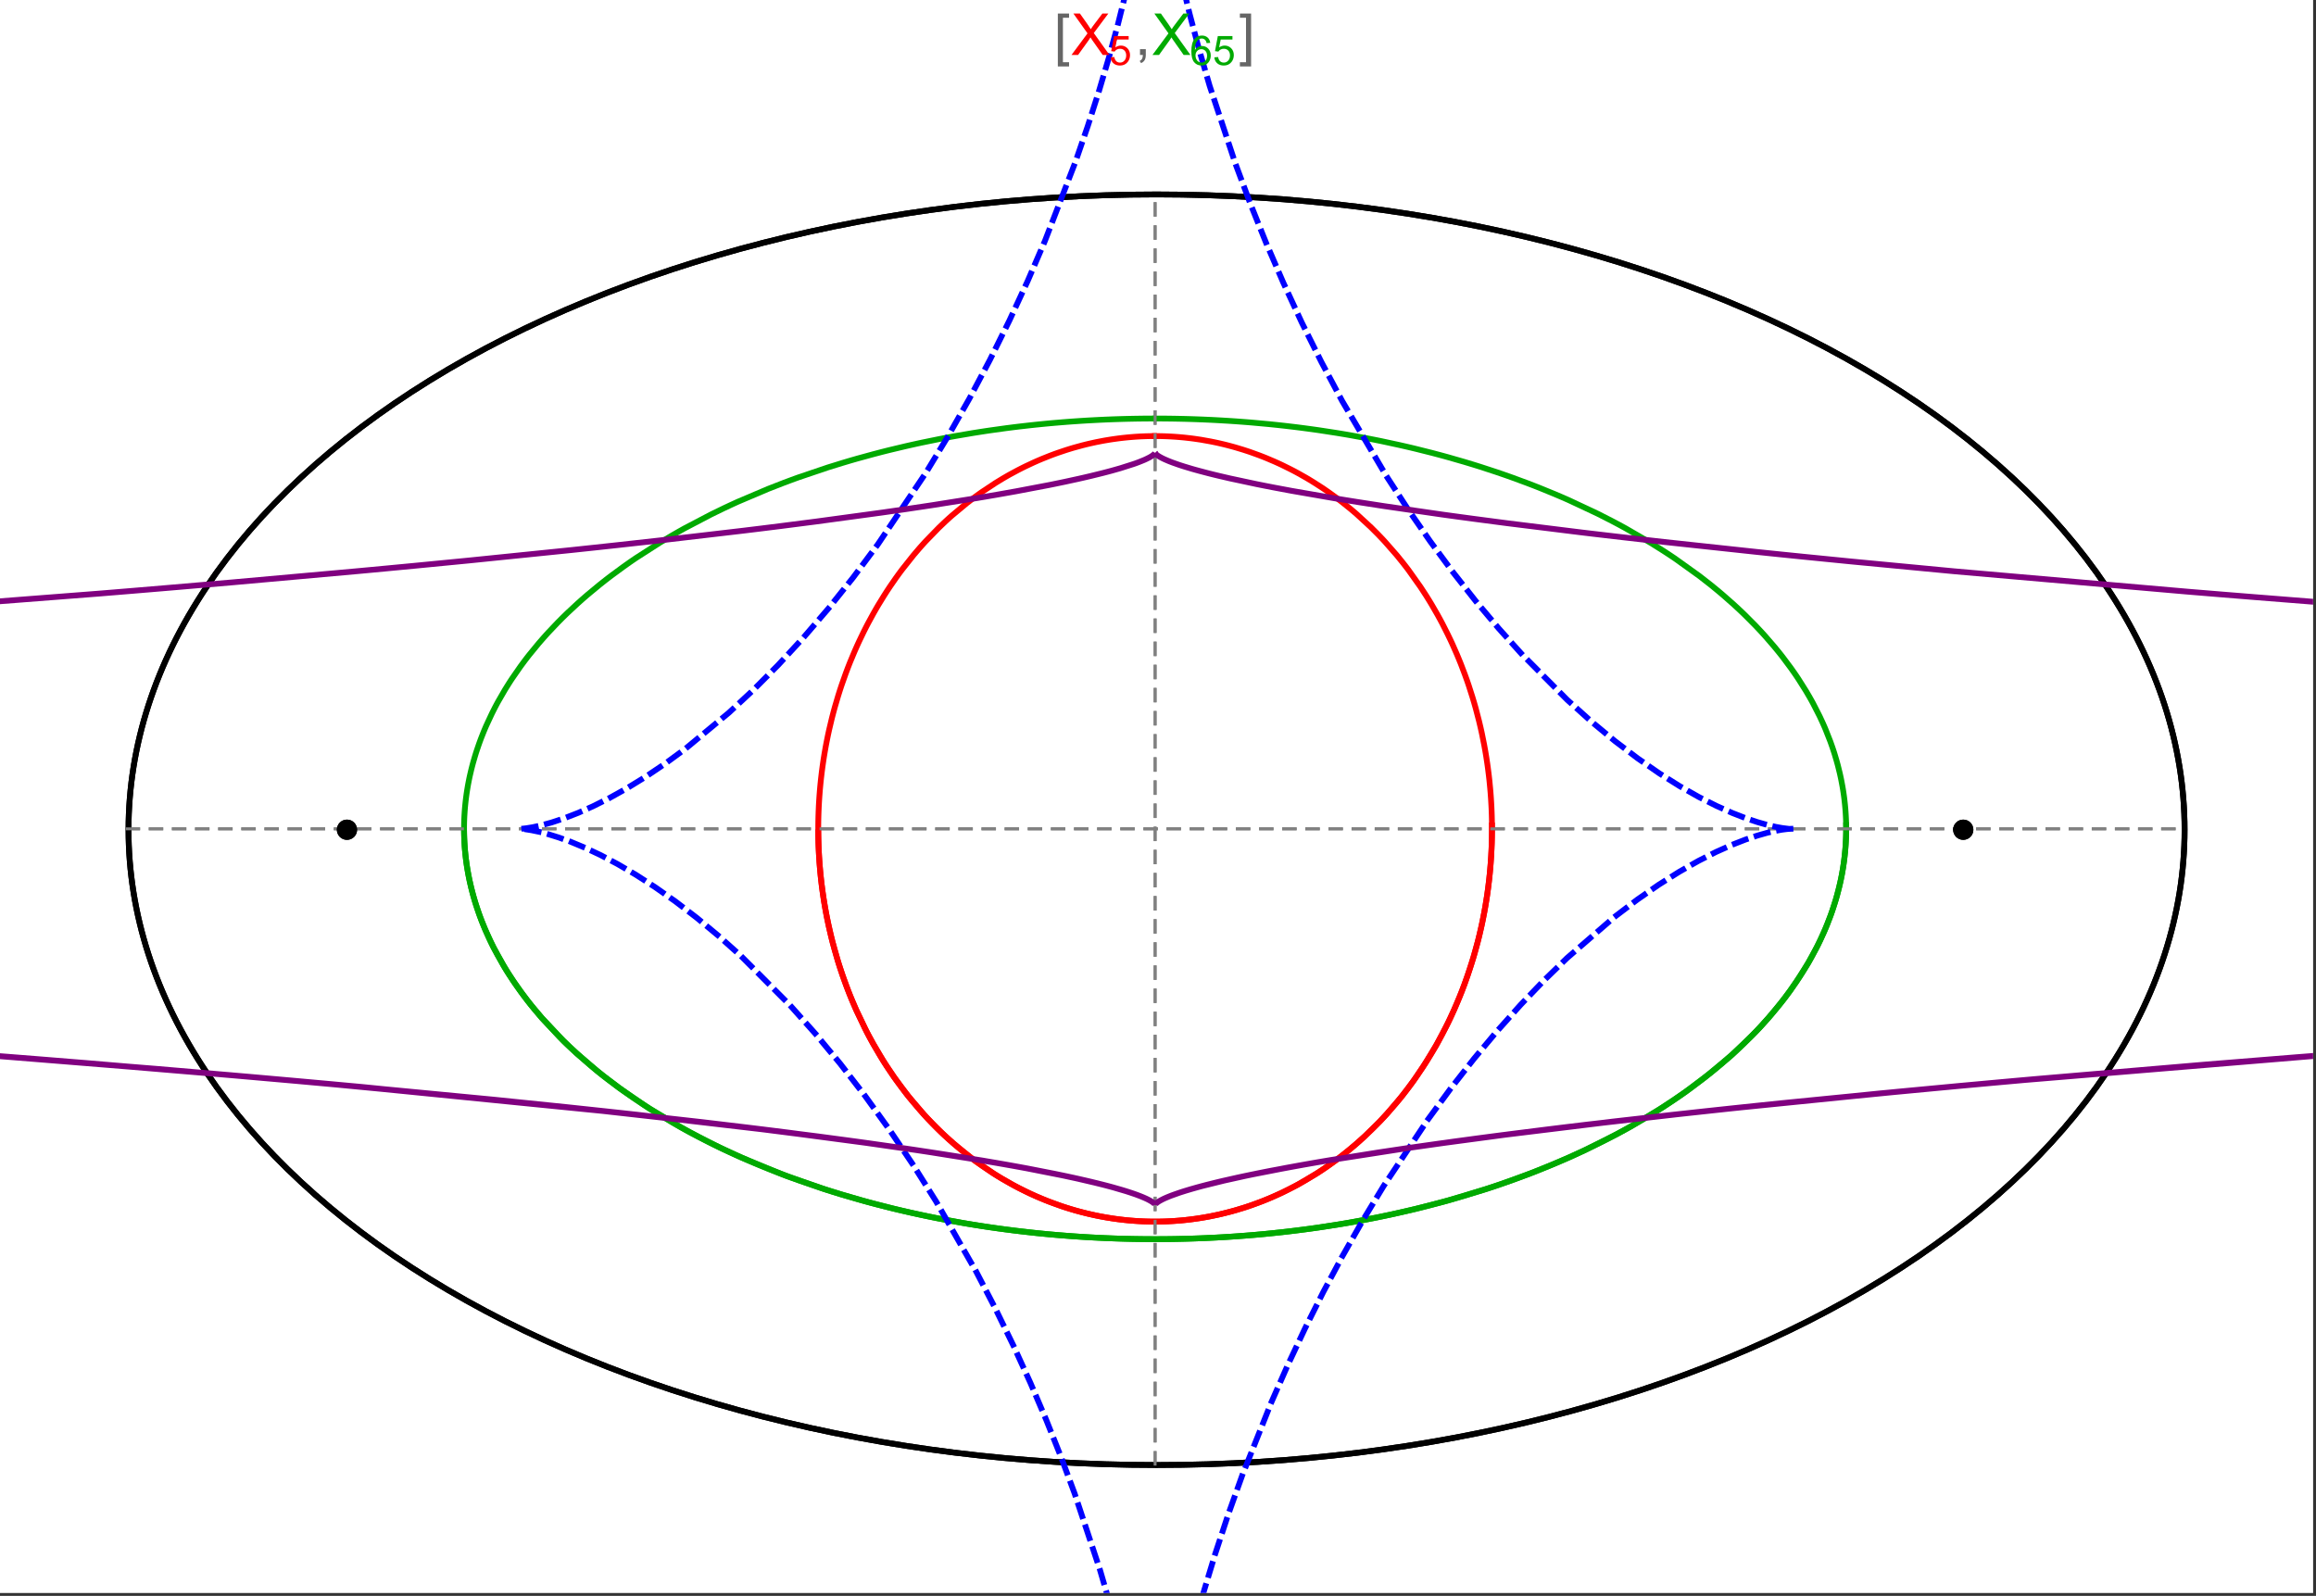<?xml version="1.0" encoding="UTF-8"?>
<svg xmlns="http://www.w3.org/2000/svg" xmlns:xlink="http://www.w3.org/1999/xlink" width="801pt" height="552pt" viewBox="0 0 801 552" version="1.1">
<rect x="0" y="0" width="801" height="552" fill="#333333" stroke="none"/>
<defs>
<g>
<symbol overflow="visible" id="glyph0-0">
<path style="stroke:none;" d="M 1.25 0 L 1.25 -15.996 L 8.75 -15.996 L 8.75 0 Z M 2.5 -1.25 L 7.5 -1.25 L 7.5 -14.746 L 2.5 -14.746 Z "/>
</symbol>
<symbol overflow="visible" id="glyph0-1">
<path style="stroke:none;" d="M 5.242 3.984 L 1.359 3.984 L 1.359 -14.316 L 5.242 -14.316 L 5.242 -12.859 L 3.117 -12.859 L 3.117 2.52 L 5.242 2.52 Z "/>
</symbol>
<symbol overflow="visible" id="glyph0-2">
<path style="stroke:none;" d="M 4.199 3.984 L 0.32 3.984 L 0.32 2.52 L 2.441 2.52 L 2.441 -12.859 L 0.32 -12.859 L 0.32 -14.316 L 4.199 -14.316 Z "/>
</symbol>
<symbol overflow="visible" id="glyph1-0">
<path style="stroke:none;" d="M 2.5 0 L 2.5 -12.5 L 12.5 -12.5 L 12.5 0 Z M 2.812 -0.312 L 12.188 -0.312 L 12.188 -12.188 L 2.812 -12.188 Z "/>
</symbol>
<symbol overflow="visible" id="glyph1-1">
<path style="stroke:none;" d="M 0.086 0 L 5.625 -7.461 L 0.742 -14.316 L 3 -14.316 L 5.594 -10.645 C 6.133 -9.879 6.52 -9.293 6.75 -8.887 C 7.066 -9.406 7.441 -9.949 7.883 -10.516 L 10.762 -14.316 L 12.82 -14.316 L 7.793 -7.57 L 13.211 0 L 10.867 0 L 7.266 -5.109 C 7.062 -5.398 6.852 -5.715 6.641 -6.062 C 6.32 -5.539 6.094 -5.184 5.957 -4.992 L 2.363 0 Z "/>
</symbol>
<symbol overflow="visible" id="glyph1-2">
<path style="stroke:none;" d="M 1.777 0 L 1.777 -2 L 3.781 -2 L 3.781 0 C 3.777 0.734 3.648 1.328 3.391 1.781 C 3.129 2.234 2.715 2.582 2.148 2.832 L 1.66 2.078 C 2.027 1.914 2.301 1.676 2.48 1.363 C 2.652 1.047 2.75 0.594 2.773 0 Z "/>
</symbol>
<symbol overflow="visible" id="glyph2-0">
<path style="stroke:none;" d="M 1.773 0 L 1.773 -8.875 L 8.875 -8.875 L 8.875 0 Z M 1.996 -0.223 L 8.652 -0.223 L 8.652 -8.652 L 1.996 -8.652 Z "/>
</symbol>
<symbol overflow="visible" id="glyph2-1">
<path style="stroke:none;" d="M 0.59 -2.664 L 1.898 -2.773 C 1.996 -2.133 2.219 -1.652 2.574 -1.332 C 2.926 -1.008 3.355 -0.848 3.855 -0.852 C 4.457 -0.848 4.965 -1.074 5.379 -1.531 C 5.793 -1.98 6 -2.582 6.004 -3.336 C 6 -4.043 5.801 -4.605 5.402 -5.02 C 5.004 -5.43 4.48 -5.637 3.836 -5.637 C 3.43 -5.637 3.066 -5.543 2.746 -5.363 C 2.422 -5.176 2.168 -4.941 1.984 -4.652 L 0.812 -4.805 L 1.797 -10.027 L 6.852 -10.027 L 6.852 -8.832 L 2.793 -8.832 L 2.246 -6.102 C 2.852 -6.523 3.492 -6.738 4.168 -6.738 C 5.051 -6.738 5.801 -6.43 6.41 -5.816 C 7.02 -5.199 7.324 -4.41 7.328 -3.445 C 7.324 -2.523 7.055 -1.727 6.523 -1.062 C 5.867 -0.238 4.98 0.168 3.855 0.172 C 2.93 0.168 2.172 -0.086 1.59 -0.602 C 1.004 -1.117 0.672 -1.805 0.59 -2.664 Z "/>
</symbol>
<symbol overflow="visible" id="glyph2-2">
<path style="stroke:none;" d="M 7.066 -7.676 L 5.824 -7.578 C 5.711 -8.062 5.551 -8.418 5.352 -8.645 C 5.012 -8.996 4.598 -9.176 4.105 -9.18 C 3.703 -9.176 3.355 -9.066 3.059 -8.848 C 2.664 -8.559 2.352 -8.137 2.129 -7.59 C 1.898 -7.035 1.781 -6.254 1.773 -5.242 C 2.074 -5.699 2.441 -6.039 2.875 -6.262 C 3.309 -6.48 3.766 -6.59 4.242 -6.594 C 5.074 -6.59 5.781 -6.285 6.367 -5.676 C 6.949 -5.062 7.242 -4.27 7.246 -3.301 C 7.242 -2.66 7.105 -2.066 6.832 -1.52 C 6.559 -0.969 6.18 -0.551 5.699 -0.262 C 5.215 0.027 4.668 0.168 4.062 0.172 C 3.02 0.168 2.172 -0.211 1.52 -0.973 C 0.859 -1.738 0.531 -3 0.535 -4.758 C 0.531 -6.719 0.895 -8.145 1.621 -9.039 C 2.25 -9.816 3.102 -10.207 4.18 -10.207 C 4.977 -10.207 5.633 -9.98 6.145 -9.531 C 6.656 -9.082 6.965 -8.465 7.066 -7.676 Z M 1.969 -3.293 C 1.969 -2.863 2.059 -2.449 2.242 -2.059 C 2.422 -1.66 2.676 -1.363 3.008 -1.16 C 3.332 -0.953 3.68 -0.848 4.043 -0.852 C 4.566 -0.848 5.016 -1.062 5.398 -1.488 C 5.773 -1.914 5.965 -2.492 5.969 -3.223 C 5.965 -3.926 5.777 -4.477 5.406 -4.883 C 5.031 -5.285 4.559 -5.488 3.992 -5.492 C 3.426 -5.488 2.949 -5.285 2.559 -4.883 C 2.164 -4.477 1.969 -3.949 1.969 -3.293 Z "/>
</symbol>
</g>
<clipPath id="clip1">
  <path d="M 170 0 L 629 0 L 629 551 L 170 551 Z "/>
</clipPath>
<clipPath id="clip2">
  <path d="M 0 147 L 800 147 L 800 426 L 0 426 Z "/>
</clipPath>
</defs>
<g id="surface3099">
<path style="fill-rule:nonzero;fill:rgb(99.998%,99.998%,99.998%);fill-opacity:1;stroke-width:0.03;stroke-linecap:butt;stroke-linejoin:miter;stroke:rgb(99.998%,99.998%,99.998%);stroke-opacity:1;stroke-miterlimit:10;" d="M 74 564 L 874 564 L 874 13 L 74 13 Z " transform="matrix(1,0,0,1,-74,-13)"/>
<path style="fill:none;stroke-width:2;stroke-linecap:square;stroke-linejoin:miter;stroke:rgb(0%,0%,0%);stroke-opacity:1;stroke-miterlimit:3.25;" d="M 829.551 300 C 829.551 241.719 792.09 185.828 725.414 144.617 C 658.734 103.41 568.297 80.258 474 80.258 C 379.703 80.258 289.266 103.41 222.586 144.617 C 155.91 185.828 118.449 241.719 118.449 300 C 118.449 358.281 155.91 414.172 222.586 455.383 C 289.266 496.59 379.703 519.742 474 519.742 C 568.297 519.742 658.734 496.59 725.414 455.383 C 792.09 414.172 829.551 358.281 829.551 300 Z " transform="matrix(1,0,0,1,-74,-13)"/>
<path style="fill:none;stroke-width:1;stroke-linecap:square;stroke-linejoin:miter;stroke:rgb(50%,50%,50%);stroke-opacity:1;stroke-dasharray:4,4;stroke-miterlimit:3.25;" d="M 117.949 299.691 L 829.051 299.691 " transform="matrix(1,0,0,1,-74,-13)"/>
<path style="fill:none;stroke-width:1;stroke-linecap:square;stroke-linejoin:miter;stroke:rgb(50%,50%,50%);stroke-opacity:1;stroke-dasharray:4,4;stroke-miterlimit:3.25;" d="M 473.5 519.434 L 473.5 79.949 " transform="matrix(1,0,0,1,-74,-13)"/>
<path style="fill:none;stroke-width:2;stroke-linecap:square;stroke-linejoin:miter;stroke:rgb(99.998%,0%,0%);stroke-opacity:1;stroke-miterlimit:3.25;" d="M 357 300.887 L 357.012 302.043 L 357.035 303.195 L 357.062 304.348 L 357.102 305.5 L 357.148 306.652 L 357.203 307.805 L 357.266 308.953 L 357.34 310.102 L 357.418 311.254 L 357.508 312.398 L 357.602 313.547 L 357.707 314.691 L 357.82 315.836 L 357.941 316.977 L 358.211 319.254 L 358.355 320.391 L 358.512 321.527 L 358.844 323.789 L 359.023 324.918 L 359.207 326.043 L 359.605 328.289 L 359.816 329.406 L 360.035 330.52 L 360.496 332.742 L 361.512 337.148 L 361.785 338.242 L 362.066 339.332 L 362.648 341.5 L 363.906 345.789 L 364.242 346.852 L 364.582 347.91 L 365.281 350.012 L 366.77 354.16 L 367.16 355.188 L 367.555 356.207 L 368.367 358.234 L 370.07 362.223 L 373.777 369.934 L 374.309 370.953 L 374.848 371.961 L 375.945 373.961 L 378.219 377.867 L 378.801 378.824 L 379.391 379.777 L 380.586 381.652 L 383.051 385.316 L 383.68 386.215 L 384.312 387.102 L 385.598 388.855 L 388.227 392.262 L 393.703 398.676 L 394.406 399.441 L 395.113 400.195 L 396.539 401.684 L 399.43 404.555 L 400.16 405.25 L 400.895 405.938 L 402.371 407.285 L 405.355 409.883 L 406.109 410.512 L 406.867 411.133 L 408.383 412.344 L 411.445 414.668 L 417.645 418.914 L 418.375 419.375 L 419.105 419.828 L 420.57 420.715 L 423.508 422.402 L 424.242 422.805 L 424.98 423.203 L 426.453 423.977 L 429.402 425.438 L 430.141 425.785 L 430.879 426.129 L 432.355 426.793 L 435.309 428.039 L 436.047 428.332 L 436.781 428.621 L 438.254 429.18 L 441.195 430.219 L 441.93 430.461 L 442.664 430.699 L 444.125 431.156 L 444.855 431.375 L 445.586 431.59 L 447.043 431.996 L 447.773 432.191 L 448.496 432.379 L 449.945 432.742 L 452.832 433.391 L 453.551 433.539 L 454.27 433.684 L 455.699 433.949 L 456.414 434.078 L 457.125 434.195 L 458.543 434.422 L 459.25 434.527 L 459.957 434.625 L 460.664 434.719 L 461.363 434.805 L 462.066 434.891 L 462.766 434.969 L 464.16 435.109 L 464.844 435.168 L 465.523 435.227 L 466.199 435.277 L 466.879 435.324 L 467.551 435.367 L 468.227 435.406 L 468.898 435.438 L 469.566 435.469 L 470.234 435.492 L 470.898 435.512 L 471.566 435.527 L 472.227 435.539 L 473.547 435.547 L 474.203 435.543 L 474.859 435.535 L 476.164 435.512 L 476.812 435.492 L 477.461 435.469 L 478.75 435.406 L 479.391 435.371 L 480.027 435.332 L 480.668 435.289 L 481.301 435.242 L 482.566 435.133 L 483.195 435.074 L 483.824 435.012 L 485.07 434.875 L 485.691 434.801 L 486.309 434.723 L 487.543 434.555 L 488.152 434.465 L 488.766 434.375 L 489.977 434.18 L 490.582 434.078 L 491.184 433.973 L 492.379 433.75 L 494.746 433.266 L 495.332 433.141 L 495.918 433.008 L 497.078 432.734 L 499.371 432.152 L 499.941 432 L 500.508 431.844 L 501.633 431.527 L 503.855 430.852 L 504.449 430.664 L 505.043 430.473 L 506.223 430.078 L 508.551 429.25 L 509.125 429.039 L 509.699 428.82 L 510.836 428.383 L 513.074 427.469 L 513.629 427.23 L 514.18 426.996 L 515.273 426.512 L 517.43 425.52 L 521.613 423.418 L 522.125 423.148 L 522.633 422.875 L 523.641 422.32 L 525.629 421.188 L 529.477 418.836 L 529.945 418.535 L 530.414 418.23 L 531.34 417.621 L 533.164 416.379 L 536.691 413.828 L 537.09 413.523 L 537.492 413.219 L 538.281 412.605 L 539.84 411.367 L 542.859 408.848 L 543.594 408.207 L 544.32 407.562 L 545.75 406.266 L 548.512 403.641 L 548.852 403.309 L 549.184 402.973 L 549.848 402.309 L 551.152 400.969 L 553.676 398.258 L 558.379 392.75 L 558.68 392.375 L 558.98 391.996 L 559.578 391.242 L 560.742 389.727 L 562.984 386.684 L 567.117 380.559 L 567.359 380.172 L 567.602 379.789 L 568.078 379.02 L 569.016 377.48 L 570.805 374.402 L 574.082 368.25 L 574.27 367.871 L 574.457 367.496 L 574.828 366.742 L 575.547 365.234 L 576.926 362.23 L 577.094 361.855 L 577.258 361.48 L 577.582 360.73 L 578.219 359.234 L 579.426 356.25 L 579.574 355.879 L 579.719 355.508 L 580 354.766 L 580.559 353.281 L 581.609 350.328 L 583.492 344.469 L 583.695 343.789 L 583.895 343.113 L 584.277 341.762 L 585 339.074 L 585.09 338.738 L 585.176 338.402 L 585.344 337.734 L 585.672 336.402 L 586.285 333.746 L 586.355 333.418 L 586.43 333.086 L 586.57 332.43 L 586.844 331.113 L 587.355 328.5 L 587.414 328.172 L 587.59 327.199 L 587.816 325.902 L 588.227 323.328 L 588.277 322.98 L 588.332 322.637 L 588.43 321.941 L 588.621 320.562 L 588.668 320.219 L 588.797 319.188 L 588.961 317.816 L 589.039 317.137 L 589.113 316.457 L 589.254 315.102 L 589.285 314.762 L 589.316 314.426 L 589.379 313.75 L 589.492 312.406 L 589.52 312.07 L 589.547 311.738 L 589.594 311.07 L 589.617 310.738 L 589.641 310.402 L 589.684 309.738 L 589.707 309.406 L 589.727 309.078 L 589.762 308.414 L 589.781 308.086 L 589.797 307.754 L 589.832 307.098 L 589.848 306.77 L 589.859 306.441 L 589.887 305.785 L 589.898 305.461 L 589.91 305.133 L 589.934 304.48 L 589.98 302.535 L 589.984 302.215 L 589.988 301.891 L 589.992 301.59 L 589.996 301.293 L 590 300.992 L 590 300.691 L 590.004 300.395 L 590.004 298.902 L 590 298.605 L 590 298.309 L 589.996 298.012 L 589.992 297.719 L 589.984 297.125 L 589.977 296.832 L 589.973 296.539 L 589.965 296.242 L 589.961 295.949 L 589.93 294.777 L 589.918 294.484 L 589.91 294.195 L 589.887 293.613 L 589.875 293.32 L 589.84 292.453 L 589.824 292.164 L 589.812 291.875 L 589.781 291.297 L 589.715 290.148 L 589.699 289.863 L 589.68 289.578 L 589.645 289.008 L 589.562 287.871 L 589.539 287.586 L 589.52 287.305 L 589.473 286.738 L 589.375 285.613 L 589.16 283.379 L 589.133 283.105 L 589.105 282.836 L 589.043 282.293 L 588.922 281.211 L 588.652 279.066 L 588.617 278.797 L 588.582 278.531 L 588.508 278 L 588.359 276.941 L 588.039 274.84 L 587.953 274.316 L 587.867 273.797 L 587.691 272.758 L 587.32 270.699 L 586.504 266.645 L 586.445 266.375 L 586.387 266.102 L 586.266 265.562 L 586.023 264.48 L 585.516 262.344 L 584.422 258.145 L 584.352 257.887 L 584.277 257.625 L 584.133 257.109 L 583.84 256.082 L 583.23 254.043 L 581.945 250.043 L 581.789 249.582 L 581.633 249.125 L 581.316 248.211 L 580.664 246.398 L 579.312 242.836 L 579.223 242.617 L 579.137 242.398 L 578.961 241.961 L 578.605 241.09 L 577.887 239.359 L 576.395 235.969 L 576.289 235.742 L 576.188 235.516 L 575.977 235.062 L 575.555 234.164 L 574.699 232.387 L 572.938 228.898 L 572.711 228.469 L 572.484 228.043 L 572.027 227.191 L 571.102 225.508 L 569.199 222.215 L 569.082 222.016 L 568.961 221.816 L 568.723 221.418 L 568.242 220.629 L 567.273 219.07 L 565.285 216.02 L 561.145 210.188 L 561.02 210.02 L 560.895 209.855 L 560.648 209.527 L 560.148 208.879 L 559.141 207.59 L 557.098 205.066 L 552.887 200.258 L 552.738 200.102 L 552.594 199.941 L 552.301 199.629 L 551.715 199.008 L 550.535 197.777 L 548.145 195.387 L 543.246 190.871 L 543.098 190.742 L 542.664 190.367 L 542.078 189.867 L 540.906 188.883 L 538.535 186.977 L 538.238 186.742 L 537.938 186.508 L 537.34 186.051 L 536.137 185.141 L 533.711 183.387 L 533.543 183.27 L 533.379 183.156 L 533.047 182.926 L 532.383 182.469 L 531.051 181.57 L 528.359 179.844 L 528.023 179.633 L 527.684 179.426 L 527.008 179.012 L 525.645 178.203 L 522.902 176.656 L 522.73 176.562 L 522.562 176.473 L 522.223 176.289 L 521.547 175.926 L 520.184 175.223 L 517.445 173.871 L 517.273 173.789 L 517.102 173.711 L 516.758 173.547 L 516.066 173.23 L 514.684 172.609 L 511.906 171.43 L 511.742 171.363 L 511.578 171.301 L 511.254 171.168 L 510.602 170.91 L 509.297 170.41 L 506.672 169.461 L 506.508 169.402 L 506.344 169.348 L 506.012 169.234 L 505.355 169.016 L 504.035 168.586 L 501.383 167.785 L 500.664 167.582 L 499.941 167.383 L 498.5 167 L 498.32 166.957 L 498.137 166.91 L 497.777 166.82 L 497.051 166.641 L 495.602 166.305 L 495.422 166.266 L 495.238 166.223 L 494.148 165.988 L 492.695 165.695 L 489.777 165.172 L 489.609 165.141 L 489.438 165.113 L 489.098 165.059 L 488.414 164.957 L 487.051 164.758 L 486.879 164.734 L 486.707 164.715 L 486.367 164.668 L 485.684 164.582 L 484.312 164.426 L 484.145 164.406 L 483.973 164.387 L 483.629 164.352 L 482.945 164.285 L 482.602 164.254 L 482.262 164.223 L 481.574 164.164 L 481.402 164.148 L 481.23 164.137 L 480.891 164.109 L 479.859 164.039 L 479.52 164.02 L 478.832 163.98 L 478.664 163.973 L 478.496 163.961 L 477.824 163.93 L 477.488 163.918 L 477.152 163.902 L 476.812 163.891 L 476.477 163.883 L 476.141 163.871 L 475.469 163.855 L 475.301 163.855 L 474.965 163.848 L 474.797 163.848 L 474.629 163.844 L 474.461 163.844 L 474.289 163.84 L 473.953 163.84 L 473.785 163.836 L 473.5 163.836 " transform="matrix(1,0,0,1,-74,-13)"/>
<path style="fill:none;stroke-width:2;stroke-linecap:square;stroke-linejoin:miter;stroke:rgb(99.998%,0%,0%);stroke-opacity:1;stroke-miterlimit:3.25;" d="M 473.148 163.84 L 472.609 163.84 L 472.441 163.844 L 472.273 163.844 L 472.105 163.848 L 471.934 163.852 L 471.766 163.852 L 470.59 163.879 L 470.422 163.887 L 470.086 163.895 L 469.918 163.902 L 469.75 163.906 L 469.41 163.922 L 469.242 163.93 L 469.074 163.934 L 468.738 163.949 L 468.066 163.984 L 467.883 163.996 L 467.703 164.004 L 467.336 164.027 L 466.609 164.074 L 466.426 164.09 L 466.242 164.102 L 465.879 164.129 L 465.148 164.188 L 464.969 164.203 L 464.785 164.219 L 464.422 164.25 L 463.691 164.32 L 462.238 164.473 L 462.055 164.496 L 461.875 164.516 L 461.512 164.559 L 460.781 164.648 L 459.328 164.848 L 459.148 164.871 L 458.965 164.898 L 458.602 164.953 L 457.879 165.062 L 456.43 165.305 L 456.258 165.332 L 456.09 165.363 L 455.754 165.422 L 455.078 165.547 L 453.727 165.809 L 453.559 165.844 L 453.391 165.875 L 453.055 165.945 L 452.379 166.09 L 451.035 166.387 L 450.363 166.543 L 449.691 166.703 L 448.352 167.039 L 445.68 167.77 L 445.496 167.82 L 445.316 167.871 L 444.957 167.977 L 444.234 168.195 L 442.793 168.641 L 439.922 169.602 L 439.746 169.664 L 439.566 169.727 L 439.207 169.855 L 438.492 170.113 L 437.07 170.648 L 434.23 171.785 L 433.887 171.934 L 433.539 172.078 L 432.848 172.375 L 431.465 172.988 L 428.719 174.273 L 428.547 174.355 L 428.379 174.441 L 428.035 174.609 L 427.355 174.949 L 425.992 175.645 L 423.289 177.102 L 423.133 177.188 L 422.977 177.277 L 422.664 177.453 L 422.039 177.809 L 420.793 178.535 L 418.312 180.047 L 413.43 183.285 L 413.27 183.402 L 413.105 183.52 L 412.777 183.75 L 412.125 184.219 L 410.828 185.168 L 408.254 187.141 L 403.211 191.348 L 402.055 192.379 L 400.906 193.434 L 398.641 195.594 L 394.211 200.156 L 394.078 200.301 L 393.941 200.445 L 393.676 200.734 L 393.148 201.32 L 392.094 202.504 L 390.02 204.93 L 385.988 210.008 L 385.855 210.184 L 385.723 210.363 L 385.457 210.719 L 384.926 211.438 L 383.875 212.891 L 381.816 215.867 L 381.691 216.055 L 381.566 216.246 L 381.312 216.625 L 380.809 217.387 L 379.816 218.934 L 377.875 222.09 L 377.762 222.277 L 377.652 222.465 L 377.43 222.84 L 376.988 223.594 L 376.117 225.121 L 374.418 228.23 L 374.312 228.426 L 374.207 228.625 L 374 229.02 L 373.586 229.816 L 372.773 231.422 L 371.195 234.695 L 370.984 235.148 L 370.777 235.598 L 370.363 236.508 L 369.551 238.34 L 367.988 242.082 L 367.895 242.316 L 367.613 243.031 L 367.238 243.988 L 366.512 245.918 L 365.117 249.859 L 365.039 250.09 L 364.805 250.793 L 364.496 251.73 L 363.898 253.625 L 362.762 257.484 L 362.691 257.727 L 362.625 257.973 L 362.492 258.461 L 362.227 259.445 L 361.711 261.43 L 360.754 265.461 L 360.699 265.711 L 360.645 265.965 L 360.535 266.465 L 360.32 267.473 L 359.91 269.504 L 359.859 269.762 L 359.809 270.016 L 359.711 270.527 L 359.52 271.559 L 359.16 273.633 L 358.988 274.68 L 358.82 275.73 L 358.512 277.852 L 358.473 278.117 L 358.438 278.383 L 358.367 278.918 L 358.227 279.992 L 357.969 282.156 L 357.938 282.449 L 357.844 283.34 L 357.723 284.527 L 357.695 284.824 L 357.668 285.125 L 357.613 285.723 L 357.512 286.926 L 357.465 287.527 L 357.418 288.133 L 357.395 288.438 L 357.375 288.742 L 357.336 289.348 L 357.312 289.652 L 357.297 289.957 L 357.258 290.57 L 357.191 291.797 L 357.176 292.105 L 357.164 292.414 L 357.137 293.035 L 357.125 293.344 L 357.109 293.652 L 357.09 294.273 L 357.078 294.586 L 357.07 294.898 L 357.059 295.211 L 357.027 296.461 L 357.023 296.777 L 357.016 297.09 L 357.008 297.723 L 357.004 298.035 L 357 298.352 L 357 298.668 L 356.996 298.988 L 356.996 300.258 L 357 300.578 L 357 300.898 L 357.012 301.859 L 357.016 302.156 L 357.02 302.457 L 357.027 302.758 L 357.031 303.059 L 357.047 303.66 L 357.062 304.266 L 357.07 304.566 L 357.082 304.871 L 357.102 305.477 L 357.125 306.086 L 357.152 306.695 L 357.164 307 L 357.18 307.305 L 357.211 307.918 L 357.227 308.223 L 357.242 308.531 L 357.277 309.145 L 357.355 310.379 L 357.445 311.621 L 357.469 311.93 L 357.496 312.242 L 357.547 312.867 L 357.684 314.43 L 357.715 314.746 L 357.773 315.375 L 357.906 316.637 L 358.047 317.902 L 358.199 319.176 L 358.539 321.738 L 358.641 322.434 L 358.742 323.133 L 358.961 324.535 L 359.438 327.359 L 359.5 327.715 L 359.699 328.781 L 359.973 330.211 L 360.57 333.082 L 360.648 333.441 L 360.727 333.805 L 360.891 334.527 L 361.227 335.977 L 361.953 338.895 L 363.602 344.789 L 363.715 345.156 L 363.824 345.52 L 364.051 346.25 L 364.52 347.715 L 365.504 350.656 L 365.633 351.023 L 365.762 351.395 L 366.027 352.133 L 366.566 353.613 L 367.707 356.586 L 367.852 356.961 L 368.004 357.332 L 368.305 358.078 L 368.926 359.574 L 370.227 362.574 L 373.094 368.598 L 373.453 369.301 L 373.816 370.008 L 374.555 371.414 L 376.102 374.238 L 379.453 379.879 L 379.898 380.582 L 380.352 381.285 L 381.27 382.691 L 383.176 385.5 L 387.293 391.074 L 387.586 391.449 L 387.883 391.824 L 388.48 392.574 L 389.699 394.07 L 392.23 397.035 L 392.559 397.402 L 392.883 397.77 L 393.547 398.504 L 394.895 399.965 L 397.695 402.855 L 398.059 403.215 L 398.418 403.57 L 399.148 404.285 L 400.641 405.699 L 403.727 408.488 L 410.352 413.859 L 410.758 414.16 L 411.164 414.465 L 411.988 415.066 L 413.66 416.254 L 417.105 418.57 L 417.988 419.133 L 418.883 419.691 L 420.695 420.789 L 424.43 422.906 L 424.906 423.164 L 425.387 423.418 L 426.352 423.926 L 428.312 424.91 L 428.809 425.152 L 430.309 425.867 L 432.344 426.785 L 432.859 427.012 L 433.375 427.234 L 434.418 427.672 L 436.527 428.523 L 440.863 430.105 L 441.402 430.289 L 441.949 430.469 L 443.043 430.82 L 445.258 431.492 L 445.816 431.656 L 446.379 431.812 L 447.512 432.121 L 449.797 432.703 L 450.375 432.844 L 450.957 432.977 L 452.121 433.238 L 452.707 433.363 L 453.297 433.488 L 454.48 433.723 L 455.078 433.836 L 455.676 433.945 L 456.875 434.156 L 459.305 434.535 L 459.918 434.617 L 460.531 434.703 L 461.766 434.855 L 462.387 434.926 L 463.012 434.992 L 464.266 435.117 L 464.895 435.176 L 465.523 435.227 L 466.156 435.277 L 466.793 435.32 L 467.43 435.359 L 468.07 435.398 L 468.711 435.43 L 469.355 435.461 L 470 435.484 L 470.648 435.504 L 471.297 435.52 L 471.949 435.535 L 472.602 435.543 L 473.254 435.547 L 473.914 435.543 L 474.57 435.539 L 475.23 435.531 L 476.559 435.5 L 477.223 435.477 L 477.891 435.449 L 478.559 435.418 L 479.23 435.383 L 479.902 435.34 L 480.637 435.289 L 481.371 435.234 L 482.105 435.176 L 482.844 435.109 L 483.582 435.035 L 484.324 434.957 L 485.812 434.785 L 486.559 434.688 L 487.309 434.59 L 488.809 434.367 L 489.562 434.25 L 490.316 434.121 L 491.832 433.852 L 492.59 433.711 L 493.352 433.559 L 494.879 433.238 L 495.645 433.07 L 496.41 432.895 L 497.945 432.52 L 498.715 432.324 L 499.488 432.121 L 501.031 431.699 L 504.133 430.766 L 504.914 430.516 L 505.691 430.258 L 507.25 429.719 L 510.375 428.562 L 511.156 428.254 L 511.941 427.938 L 513.504 427.285 L 516.641 425.891 L 517.422 425.52 L 518.207 425.145 L 519.773 424.371 L 522.898 422.727 L 529.125 419.062 L 529.844 418.602 L 530.566 418.133 L 532.004 417.176 L 534.867 415.172 L 535.578 414.652 L 536.289 414.129 L 537.703 413.055 L 540.512 410.82 L 541.211 410.246 L 541.906 409.66 L 543.289 408.473 L 546.031 406.008 L 551.387 400.723 L 552.043 400.031 L 552.695 399.332 L 553.992 397.906 L 556.543 394.977 L 557.172 394.227 L 557.797 393.469 L 559.031 391.934 L 561.461 388.773 L 562.055 387.969 L 562.648 387.156 L 563.816 385.508 L 566.102 382.129 L 570.43 375.059 L 571.008 374.039 L 571.578 373.012 L 572.699 370.938 L 574.848 366.695 L 575.367 365.613 L 575.879 364.527 L 576.879 362.336 L 578.781 357.867 L 579.234 356.734 L 579.684 355.598 L 580.551 353.297 L 582.18 348.633 L 582.566 347.453 L 582.945 346.266 L 583.668 343.879 L 585.008 339.043 L 585.32 337.82 L 585.621 336.598 L 586.199 334.133 L 586.469 332.898 L 586.734 331.656 L 587.23 329.164 L 587.465 327.91 L 587.688 326.656 L 588.102 324.133 L 588.297 322.871 L 588.48 321.602 L 588.812 319.062 L 588.965 317.785 L 589.109 316.508 L 589.238 315.23 L 589.359 313.949 L 589.473 312.668 L 589.57 311.383 L 589.66 310.098 L 589.742 308.812 L 589.809 307.523 L 589.867 306.234 L 589.918 304.945 L 589.953 303.656 L 589.98 302.367 L 589.996 301.074 L 590.004 299.785 L 590 298.496 " transform="matrix(1,0,0,1,-74,-13)"/>
<path style="fill:none;stroke-width:2;stroke-linecap:square;stroke-linejoin:miter;stroke:rgb(0%,66.666%,0%);stroke-opacity:1;stroke-miterlimit:3.25;" d="M 234.504 300.941 L 234.531 302.148 L 234.574 303.352 L 234.637 304.555 L 234.715 305.762 L 234.809 306.965 L 234.922 308.168 L 235.051 309.367 L 235.199 310.57 L 235.363 311.77 L 235.543 312.969 L 235.742 314.164 L 235.957 315.359 L 236.188 316.555 L 236.438 317.75 L 236.984 320.129 L 237.285 321.316 L 237.602 322.504 L 238.285 324.867 L 238.652 326.047 L 239.035 327.223 L 239.848 329.566 L 240.281 330.734 L 240.73 331.898 L 241.676 334.219 L 243.758 338.824 L 244.32 339.965 L 244.895 341.105 L 246.094 343.367 L 248.676 347.848 L 249.355 348.961 L 250.055 350.062 L 251.492 352.262 L 254.547 356.594 L 255.344 357.668 L 256.156 358.734 L 257.824 360.848 L 261.316 365.016 L 268.922 373.074 L 270.016 374.137 L 271.117 375.191 L 273.371 377.277 L 278.031 381.363 L 279.227 382.363 L 280.438 383.355 L 282.891 385.316 L 287.945 389.145 L 289.234 390.082 L 290.535 391.008 L 293.172 392.84 L 298.566 396.398 L 309.801 403.102 L 311.242 403.898 L 312.691 404.688 L 315.613 406.242 L 321.543 409.238 L 323.043 409.969 L 324.551 410.688 L 327.578 412.098 L 333.707 414.809 L 335.25 415.465 L 336.801 416.113 L 339.914 417.379 L 346.191 419.809 L 358.918 424.246 L 360.414 424.727 L 361.914 425.199 L 364.914 426.125 L 370.941 427.887 L 372.449 428.309 L 373.961 428.723 L 376.984 429.531 L 383.035 431.059 L 384.551 431.422 L 386.066 431.781 L 389.094 432.473 L 395.152 433.777 L 398.176 434.387 L 401.199 434.969 L 407.23 436.055 L 408.734 436.309 L 410.238 436.555 L 413.242 437.035 L 414.738 437.262 L 416.238 437.484 L 419.227 437.91 L 420.719 438.113 L 422.207 438.312 L 425.184 438.688 L 431.102 439.367 L 432.574 439.523 L 434.047 439.672 L 436.98 439.953 L 438.445 440.082 L 439.906 440.211 L 442.816 440.445 L 444.27 440.551 L 445.719 440.656 L 447.164 440.754 L 448.605 440.848 L 450.047 440.934 L 451.48 441.016 L 454.344 441.16 L 455.742 441.227 L 457.137 441.285 L 458.527 441.34 L 459.914 441.391 L 461.297 441.434 L 462.68 441.473 L 464.055 441.508 L 465.43 441.539 L 466.801 441.562 L 468.168 441.582 L 469.531 441.598 L 470.887 441.609 L 472.242 441.617 L 474.941 441.617 L 476.285 441.609 L 477.625 441.598 L 478.961 441.582 L 480.293 441.562 L 481.621 441.535 L 482.945 441.508 L 484.266 441.473 L 485.582 441.438 L 486.895 441.395 L 488.203 441.348 L 489.504 441.301 L 490.805 441.246 L 492.098 441.188 L 493.391 441.125 L 494.676 441.059 L 497.238 440.918 L 498.512 440.84 L 499.781 440.758 L 502.305 440.582 L 503.562 440.492 L 504.812 440.395 L 507.305 440.191 L 508.543 440.086 L 509.777 439.973 L 512.23 439.742 L 517.086 439.238 L 518.289 439.105 L 519.484 438.965 L 521.867 438.68 L 526.578 438.074 L 527.742 437.914 L 528.902 437.754 L 531.211 437.418 L 535.77 436.715 L 536.992 436.52 L 538.211 436.316 L 540.633 435.906 L 545.406 435.043 L 546.586 434.82 L 547.758 434.594 L 550.09 434.133 L 554.688 433.18 L 555.824 432.934 L 556.953 432.684 L 559.199 432.18 L 563.621 431.141 L 572.203 428.949 L 573.25 428.668 L 574.293 428.379 L 576.363 427.801 L 580.438 426.621 L 588.336 424.164 L 590.258 423.531 L 592.156 422.891 L 595.898 421.594 L 603.133 418.93 L 603.957 418.613 L 604.773 418.293 L 606.398 417.652 L 609.598 416.359 L 615.789 413.727 L 616.547 413.391 L 617.297 413.059 L 618.785 412.387 L 621.719 411.031 L 627.387 408.285 L 628.078 407.938 L 628.766 407.59 L 630.129 406.895 L 632.805 405.492 L 637.98 402.664 L 647.625 396.91 L 648.246 396.516 L 648.863 396.125 L 650.086 395.336 L 652.477 393.754 L 657.078 390.574 L 665.551 384.172 L 666.051 383.77 L 666.547 383.367 L 667.527 382.566 L 669.445 380.957 L 673.117 377.742 L 679.84 371.312 L 680.227 370.918 L 680.609 370.523 L 681.367 369.738 L 682.852 368.164 L 685.676 365.023 L 686.355 364.242 L 687.023 363.457 L 688.328 361.895 L 690.809 358.777 L 691.402 358.004 L 691.984 357.227 L 693.125 355.676 L 695.285 352.59 L 699.148 346.469 L 699.355 346.117 L 699.562 345.762 L 699.969 345.055 L 700.758 343.645 L 702.242 340.832 L 702.422 340.484 L 702.598 340.133 L 702.941 339.434 L 703.613 338.043 L 704.875 335.27 L 705.023 334.926 L 705.172 334.578 L 705.461 333.891 L 706.023 332.52 L 707.07 329.785 L 707.195 329.445 L 707.316 329.105 L 707.555 328.43 L 708.016 327.074 L 708.859 324.387 L 708.969 324.023 L 709.074 323.66 L 709.277 322.938 L 709.668 321.496 L 709.762 321.133 L 709.852 320.773 L 710.031 320.059 L 710.367 318.629 L 710.449 318.273 L 710.527 317.914 L 710.68 317.203 L 710.965 315.789 L 711.031 315.434 L 711.098 315.082 L 711.223 314.379 L 711.457 312.977 L 711.512 312.625 L 711.562 312.277 L 711.664 311.578 L 711.715 311.23 L 711.762 310.883 L 711.852 310.188 L 711.895 309.844 L 711.934 309.496 L 712.012 308.805 L 712.082 308.117 L 712.148 307.43 L 712.211 306.742 L 712.266 306.059 L 712.289 305.719 L 712.312 305.375 L 712.355 304.695 L 712.395 304.016 L 712.41 303.68 L 712.441 303 L 712.465 302.328 L 712.473 301.992 L 712.48 301.676 L 712.496 301.051 L 712.504 300.426 L 712.504 299.18 L 712.5 298.867 L 712.496 298.559 L 712.492 298.246 L 712.488 297.938 L 712.473 297.32 L 712.461 297.012 L 712.453 296.703 L 712.441 296.395 L 712.43 296.09 L 712.414 295.781 L 712.398 295.477 L 712.383 295.168 L 712.348 294.559 L 712.309 293.949 L 712.266 293.34 L 712.242 293.035 L 712.219 292.734 L 712.164 292.129 L 712.137 291.828 L 712.109 291.523 L 712.047 290.922 L 711.914 289.723 L 711.879 289.426 L 711.844 289.125 L 711.766 288.531 L 711.598 287.34 L 711.555 287.047 L 711.508 286.75 L 711.418 286.16 L 711.219 284.984 L 710.777 282.648 L 710.719 282.367 L 710.66 282.082 L 710.539 281.516 L 710.285 280.387 L 709.734 278.145 L 709.66 277.863 L 709.59 277.586 L 709.438 277.031 L 709.129 275.922 L 708.473 273.727 L 708.301 273.18 L 708.121 272.637 L 707.762 271.555 L 707 269.402 L 705.328 265.168 L 705.207 264.883 L 705.086 264.602 L 704.84 264.035 L 704.34 262.91 L 703.297 260.676 L 701.055 256.289 L 700.906 256.016 L 700.461 255.207 L 699.855 254.133 L 698.609 252.004 L 695.973 247.824 L 695.812 247.582 L 695.652 247.344 L 695.332 246.863 L 694.68 245.91 L 693.348 244.016 L 690.57 240.297 L 690.211 239.836 L 689.852 239.379 L 689.125 238.469 L 687.645 236.664 L 684.582 233.121 L 684.371 232.883 L 684.156 232.648 L 683.73 232.176 L 682.867 231.234 L 681.113 229.375 L 677.492 225.734 L 677.258 225.512 L 677.027 225.285 L 676.562 224.84 L 675.625 223.949 L 673.727 222.191 L 669.828 218.75 L 669.582 218.543 L 669.34 218.336 L 668.848 217.922 L 667.863 217.098 L 665.871 215.465 L 661.793 212.277 L 653.301 206.184 L 652.793 205.84 L 652.281 205.5 L 651.258 204.816 L 649.191 203.473 L 644.996 200.84 L 636.355 195.812 L 636.059 195.648 L 635.758 195.484 L 635.16 195.156 L 633.961 194.504 L 631.539 193.223 L 626.633 190.723 L 616.578 186.004 L 616.281 185.875 L 615.984 185.742 L 615.387 185.48 L 614.188 184.957 L 611.781 183.93 L 606.918 181.938 L 606.613 181.816 L 606.309 181.691 L 605.695 181.449 L 604.465 180.969 L 601.996 180.023 L 597.02 178.188 L 595.66 177.703 L 594.301 177.227 L 591.562 176.289 L 586.047 174.484 L 585.352 174.266 L 584.66 174.047 L 583.266 173.617 L 580.473 172.773 L 574.844 171.156 L 574.5 171.059 L 574.152 170.965 L 573.457 170.773 L 572.062 170.395 L 569.27 169.656 L 563.652 168.25 L 563.297 168.164 L 562.945 168.078 L 562.238 167.91 L 560.824 167.578 L 557.988 166.93 L 552.285 165.699 L 551.953 165.629 L 551.617 165.559 L 550.949 165.422 L 549.613 165.152 L 546.934 164.629 L 541.551 163.641 L 541.211 163.578 L 540.875 163.52 L 540.199 163.402 L 538.848 163.172 L 536.141 162.727 L 530.703 161.891 L 530.336 161.836 L 529.965 161.781 L 529.227 161.676 L 527.746 161.469 L 524.785 161.07 L 524.414 161.023 L 524.043 160.973 L 523.301 160.879 L 521.816 160.695 L 518.844 160.344 L 518.469 160.301 L 518.098 160.258 L 517.352 160.176 L 515.863 160.012 L 512.879 159.703 L 506.895 159.156 L 506.547 159.129 L 506.195 159.098 L 504.098 158.934 L 501.297 158.727 L 500.594 158.68 L 499.895 158.633 L 498.492 158.543 L 495.684 158.379 L 495.336 158.359 L 494.281 158.301 L 492.875 158.23 L 492.172 158.199 L 491.473 158.168 L 489.715 158.09 L 489.363 158.078 L 488.66 158.051 L 487.254 158 L 485.848 157.953 L 484.438 157.914 L 484.094 157.902 L 483.75 157.895 L 483.059 157.879 L 482.371 157.863 L 481.68 157.848 L 481.336 157.84 L 480.988 157.836 L 480.301 157.82 L 479.953 157.816 L 479.609 157.812 L 478.918 157.801 L 478.23 157.793 L 477.883 157.789 L 477.539 157.785 L 477.191 157.781 L 476.848 157.777 L 476.504 157.777 L 476.156 157.773 L 475.812 157.77 L 475.121 157.77 L 474.777 157.766 L 473.5 157.766 " transform="matrix(1,0,0,1,-74,-13)"/>
<path style="fill:none;stroke-width:2;stroke-linecap:square;stroke-linejoin:miter;stroke:rgb(0%,66.666%,0%);stroke-opacity:1;stroke-miterlimit:3.25;" d="M 472.777 157.766 L 472.016 157.766 L 471.672 157.77 L 471.324 157.77 L 470.98 157.773 L 470.637 157.773 L 470.289 157.777 L 469.602 157.785 L 469.254 157.785 L 468.91 157.789 L 468.562 157.797 L 467.875 157.805 L 467.527 157.809 L 467.184 157.812 L 466.492 157.824 L 465.805 157.84 L 465.113 157.852 L 464.77 157.859 L 464.422 157.867 L 463.734 157.883 L 462.355 157.918 L 461.605 157.941 L 460.859 157.965 L 459.363 158.012 L 458.988 158.027 L 458.613 158.039 L 457.867 158.07 L 456.371 158.129 L 455.996 158.145 L 455.625 158.164 L 454.875 158.195 L 453.383 158.27 L 450.395 158.43 L 450.023 158.449 L 449.648 158.473 L 447.41 158.613 L 444.43 158.82 L 444.059 158.848 L 443.684 158.875 L 442.941 158.93 L 441.453 159.047 L 438.477 159.297 L 438.133 159.328 L 437.09 159.422 L 435.707 159.551 L 432.938 159.824 L 432.594 159.859 L 432.246 159.895 L 430.172 160.117 L 427.414 160.43 L 426.727 160.508 L 426.035 160.59 L 424.66 160.758 L 421.91 161.109 L 416.426 161.871 L 414.941 162.09 L 413.461 162.316 L 410.508 162.781 L 404.617 163.785 L 403.883 163.918 L 403.152 164.051 L 401.688 164.324 L 398.762 164.883 L 392.945 166.07 L 392.586 166.145 L 392.23 166.223 L 391.52 166.375 L 390.102 166.688 L 387.27 167.324 L 381.633 168.668 L 381.281 168.754 L 380.934 168.84 L 380.23 169.016 L 378.832 169.371 L 376.043 170.102 L 370.496 171.621 L 370.176 171.711 L 369.855 171.805 L 369.211 171.988 L 367.93 172.359 L 365.371 173.121 L 360.289 174.695 L 350.27 178.082 L 349.598 178.324 L 348.93 178.566 L 347.59 179.055 L 344.926 180.051 L 339.648 182.109 L 329.305 186.504 L 329.008 186.637 L 328.711 186.773 L 328.117 187.043 L 326.934 187.582 L 324.578 188.684 L 319.926 190.941 L 310.836 195.707 L 310.562 195.855 L 310.293 196.008 L 309.746 196.312 L 308.66 196.922 L 306.5 198.16 L 302.238 200.691 L 293.973 206 L 293.699 206.184 L 293.426 206.371 L 292.879 206.742 L 291.793 207.492 L 289.641 209.012 L 285.418 212.117 L 284.895 212.516 L 284.379 212.91 L 283.348 213.707 L 281.309 215.32 L 277.324 218.621 L 277.094 218.816 L 276.867 219.012 L 276.414 219.406 L 275.508 220.191 L 273.719 221.785 L 270.23 225.035 L 270.02 225.242 L 269.805 225.449 L 269.379 225.863 L 268.531 226.691 L 266.863 228.371 L 263.621 231.793 L 263.191 232.262 L 262.766 232.734 L 261.918 233.684 L 260.254 235.598 L 257.051 239.504 L 256.855 239.754 L 256.66 240 L 256.273 240.5 L 255.508 241.496 L 254.012 243.516 L 251.156 247.633 L 250.992 247.875 L 250.832 248.117 L 250.512 248.605 L 249.883 249.59 L 248.652 251.566 L 246.324 255.598 L 246.043 256.105 L 245.766 256.617 L 245.223 257.645 L 244.172 259.719 L 242.207 263.934 L 242.09 264.195 L 241.977 264.457 L 241.754 264.98 L 241.312 266.031 L 240.469 268.156 L 240.367 268.422 L 240.266 268.691 L 240.066 269.227 L 239.676 270.301 L 238.934 272.469 L 238.754 273.016 L 238.578 273.562 L 238.242 274.66 L 237.602 276.875 L 237.527 277.152 L 237.453 277.434 L 237.305 277.992 L 237.02 279.113 L 236.492 281.371 L 236.359 281.988 L 236.23 282.609 L 235.988 283.852 L 235.93 284.16 L 235.871 284.473 L 235.762 285.098 L 235.551 286.355 L 235.504 286.668 L 235.453 286.984 L 235.359 287.617 L 235.273 288.25 L 235.188 288.887 L 235.148 289.207 L 235.109 289.523 L 235.035 290.164 L 234.898 291.445 L 234.867 291.77 L 234.836 292.09 L 234.781 292.734 L 234.754 293.059 L 234.684 294.031 L 234.664 294.359 L 234.625 295.008 L 234.605 295.336 L 234.59 295.664 L 234.574 295.988 L 234.551 296.645 L 234.539 296.977 L 234.527 297.305 L 234.52 297.633 L 234.512 297.965 L 234.508 298.293 L 234.5 298.625 L 234.496 298.957 L 234.496 300.285 L 234.5 300.617 L 234.504 300.953 L 234.508 301.285 L 234.516 301.621 L 234.523 301.953 L 234.535 302.27 L 234.543 302.582 L 234.555 302.895 L 234.566 303.211 L 234.582 303.523 L 234.598 303.84 L 234.629 304.469 L 234.668 305.102 L 234.711 305.734 L 234.734 306.055 L 234.758 306.371 L 234.812 307.008 L 234.84 307.328 L 234.871 307.645 L 234.965 308.605 L 235 308.926 L 235.074 309.57 L 235.113 309.891 L 235.152 310.215 L 235.234 310.859 L 235.418 312.152 L 235.465 312.48 L 235.516 312.805 L 235.621 313.453 L 235.848 314.762 L 235.965 315.418 L 236.094 316.074 L 236.359 317.391 L 236.43 317.723 L 236.504 318.055 L 236.652 318.715 L 236.965 320.047 L 237.664 322.723 L 237.867 323.449 L 238.078 324.18 L 238.527 325.648 L 239.504 328.598 L 239.77 329.34 L 240.039 330.082 L 240.602 331.574 L 241.824 334.574 L 241.988 334.949 L 242.152 335.328 L 242.484 336.082 L 243.176 337.598 L 244.66 340.645 L 248.047 346.809 L 248.273 347.188 L 248.504 347.57 L 248.969 348.332 L 249.926 349.863 L 251.949 352.934 L 252.48 353.707 L 253.02 354.477 L 254.129 356.023 L 256.465 359.133 L 256.77 359.52 L 257.074 359.91 L 257.695 360.688 L 258.965 362.25 L 261.637 365.383 L 267.52 371.676 L 267.887 372.047 L 268.254 372.414 L 268.996 373.148 L 270.52 374.621 L 273.691 377.57 L 280.57 383.461 L 281.023 383.832 L 281.48 384.199 L 282.406 384.934 L 284.289 386.402 L 288.203 389.336 L 296.648 395.16 L 297.25 395.551 L 297.855 395.945 L 299.082 396.727 L 301.582 398.285 L 306.777 401.387 L 307.445 401.77 L 308.121 402.156 L 309.477 402.922 L 312.246 404.449 L 317.992 407.469 L 318.73 407.844 L 319.473 408.215 L 320.973 408.961 L 324.027 410.438 L 330.359 413.352 L 343.953 418.961 L 344.785 419.277 L 345.621 419.594 L 347.309 420.223 L 350.738 421.465 L 357.809 423.883 L 358.711 424.18 L 359.621 424.473 L 361.453 425.055 L 365.172 426.203 L 372.836 428.414 L 373.812 428.684 L 374.797 428.949 L 376.777 429.477 L 380.801 430.508 L 381.816 430.762 L 382.84 431.012 L 384.898 431.504 L 389.07 432.469 L 391.188 432.938 L 393.324 433.395 L 397.652 434.281 L 406.543 435.934 L 407.656 436.125 L 408.77 436.312 L 411.016 436.684 L 415.562 437.387 L 416.711 437.555 L 417.863 437.719 L 420.184 438.043 L 424.875 438.648 L 427.25 438.938 L 429.645 439.207 L 430.848 439.34 L 432.055 439.469 L 434.484 439.715 L 435.703 439.832 L 436.93 439.945 L 439.395 440.164 L 444.379 440.562 L 445.633 440.648 L 446.895 440.734 L 449.43 440.898 L 450.703 440.973 L 451.984 441.043 L 454.551 441.172 L 455.844 441.23 L 457.141 441.285 L 458.438 441.336 L 459.742 441.383 L 461.051 441.426 L 462.359 441.465 L 463.676 441.5 L 464.996 441.527 L 466.32 441.555 L 467.648 441.574 L 468.98 441.594 L 470.316 441.605 L 471.656 441.613 L 473 441.617 L 474.348 441.617 L 475.699 441.613 L 477.051 441.602 L 478.41 441.59 L 479.773 441.57 L 481.141 441.547 L 482.508 441.516 L 483.883 441.484 L 485.258 441.445 L 486.637 441.402 L 488.141 441.352 L 489.645 441.293 L 491.152 441.23 L 492.668 441.16 L 494.184 441.086 L 495.703 441.004 L 498.758 440.824 L 500.289 440.723 L 501.824 440.617 L 504.906 440.387 L 506.449 440.262 L 508 440.133 L 511.105 439.852 L 512.664 439.699 L 514.227 439.543 L 517.355 439.207 L 518.926 439.031 L 520.496 438.848 L 523.648 438.457 L 525.23 438.254 L 526.812 438.043 L 529.98 437.598 L 536.348 436.625 L 537.941 436.363 L 539.539 436.094 L 542.738 435.531 L 549.148 434.32 L 550.754 434 L 552.359 433.672 L 555.57 432.988 L 562 431.531 L 563.605 431.145 L 565.215 430.754 L 568.426 429.945 L 574.844 428.227 L 587.609 424.398 L 589.09 423.914 L 590.57 423.426 L 593.52 422.426 L 599.391 420.336 L 600.852 419.793 L 602.309 419.242 L 605.211 418.121 L 610.977 415.789 L 612.406 415.188 L 613.832 414.578 L 616.672 413.336 L 622.297 410.758 L 633.281 405.238 L 634.629 404.516 L 635.969 403.785 L 638.629 402.297 L 643.859 399.238 L 645.148 398.453 L 646.43 397.66 L 648.969 396.055 L 653.949 392.758 L 655.172 391.914 L 656.383 391.066 L 658.785 389.344 L 663.473 385.816 L 672.352 378.43 L 673.535 377.363 L 674.707 376.293 L 677.004 374.121 L 681.414 369.688 L 682.48 368.562 L 683.527 367.426 L 685.578 365.137 L 689.48 360.469 L 690.414 359.285 L 691.332 358.094 L 693.113 355.695 L 696.457 350.82 L 697.25 349.586 L 698.02 348.348 L 699.512 345.852 L 702.258 340.801 L 702.898 339.527 L 703.516 338.246 L 704.695 335.676 L 705.258 334.383 L 705.797 333.086 L 706.812 330.48 L 707.293 329.172 L 707.75 327.859 L 708.605 325.227 L 709 323.906 L 709.375 322.582 L 710.062 319.926 L 710.375 318.594 L 710.668 317.262 L 710.938 315.926 L 711.184 314.586 L 711.414 313.246 L 711.617 311.906 L 711.805 310.562 L 711.965 309.219 L 712.109 307.875 L 712.227 306.527 L 712.328 305.184 L 712.402 303.836 L 712.461 302.484 L 712.492 301.137 L 712.504 299.789 L 712.496 298.441 " transform="matrix(1,0,0,1,-74,-13)"/>
<path style="fill:none;stroke-width:2;stroke-linecap:square;stroke-linejoin:miter;stroke:rgb(0%,0%,0%);stroke-opacity:1;stroke-miterlimit:3.25;" d="M 829.551 300 C 829.551 241.719 792.09 185.828 725.414 144.617 C 658.734 103.41 568.297 80.258 474 80.258 C 379.703 80.258 289.266 103.41 222.586 144.617 C 155.91 185.828 118.449 241.719 118.449 300 C 118.449 358.281 155.91 414.172 222.586 455.383 C 289.266 496.59 379.703 519.742 474 519.742 C 568.297 519.742 658.734 496.59 725.414 455.383 C 792.09 414.172 829.551 358.281 829.551 300 Z " transform="matrix(1,0,0,1,-74,-13)"/>
<path style="fill:none;stroke-width:1;stroke-linecap:square;stroke-linejoin:miter;stroke:rgb(50%,50%,50%);stroke-opacity:1;stroke-dasharray:4,4;stroke-miterlimit:3.25;" d="M 117.949 299.691 L 829.051 299.691 " transform="matrix(1,0,0,1,-74,-13)"/>
<path style="fill:none;stroke-width:1;stroke-linecap:square;stroke-linejoin:miter;stroke:rgb(50%,50%,50%);stroke-opacity:1;stroke-dasharray:4,4;stroke-miterlimit:3.25;" d="M 473.5 519.434 L 473.5 79.949 " transform="matrix(1,0,0,1,-74,-13)"/>
<path style=" stroke:none;fill-rule:evenodd;fill:rgb(0%,0%,0%);fill-opacity:1;" d="M 123.5 287 C 123.5 286.07 123.133 285.18 122.477 284.523 C 121.82 283.867 120.93 283.5 120 283.5 C 119.07 283.5 118.18 283.867 117.523 284.523 C 116.867 285.18 116.5 286.07 116.5 287 C 116.5 287.93 116.867 288.82 117.523 289.477 C 118.18 290.133 119.07 290.5 120 290.5 C 120.93 290.5 121.82 290.133 122.477 289.477 C 123.133 288.82 123.5 287.93 123.5 287 Z "/>
<path style=" stroke:none;fill-rule:evenodd;fill:rgb(0%,0%,0%);fill-opacity:1;" d="M 682.5 287 C 682.5 286.07 682.133 285.18 681.477 284.523 C 680.82 283.867 679.93 283.5 679 283.5 C 678.07 283.5 677.18 283.867 676.523 284.523 C 675.867 285.18 675.5 286.07 675.5 287 C 675.5 287.93 675.867 288.82 676.523 289.477 C 677.18 290.133 678.07 290.5 679 290.5 C 679.93 290.5 680.82 290.133 681.477 289.477 C 682.133 288.82 682.5 287.93 682.5 287 Z "/>
<g clip-path="url(#clip1)" clip-rule="nonzero">
<path style="fill:none;stroke-width:2;stroke-linecap:square;stroke-linejoin:miter;stroke:rgb(0%,0%,99.998%);stroke-opacity:1;stroke-dasharray:4,4;stroke-miterlimit:3.25;" d="M 693.242 299.691 L 692.918 299.703 L 691.941 299.781 L 690.32 299.988 L 688.066 300.395 L 685.195 301.059 L 681.73 302.043 L 677.688 303.402 L 673.102 305.191 L 667.551 307.668 L 661.438 310.762 L 654.816 314.523 L 647.73 318.988 L 640.242 324.191 L 632.406 330.152 L 615.934 344.41 L 607.992 352.129 L 599.953 360.512 L 591.875 369.543 L 583.801 379.191 L 575.785 389.43 L 567.871 400.215 L 552.531 423.242 L 545.324 435.133 L 538.375 447.344 L 531.711 459.809 L 525.363 472.465 L 519.355 485.238 L 513.703 498.059 L 503.551 523.539 L 498.703 537.094 L 494.332 550.336 L 490.438 563.168 L 487.008 575.496 L 484.039 587.223 L 481.508 598.262 L 479.398 608.527 L 477.676 617.938 L 476.398 625.887 L 475.406 632.969 L 474.664 639.145 L 474.145 644.363 L 473.809 648.594 L 473.613 651.805 L 473.527 653.973 L 473.5 655.086 L 473.469 653.84 L 473.363 651.352 L 473.125 647.641 L 472.703 642.742 L 472.055 636.695 L 471.133 629.547 L 469.891 621.355 L 468.328 612.363 L 466.395 602.504 L 464.055 591.844 L 461.285 580.473 L 458.078 568.473 L 454.406 555.934 L 445.668 529.613 L 440.957 516.945 L 435.844 504.133 L 430.344 491.258 L 424.473 478.391 L 418.25 465.613 L 411.695 452.992 L 397.711 428.5 L 389.715 415.785 L 381.48 403.562 L 373.066 391.895 L 364.523 380.84 L 355.906 370.445 L 347.277 360.762 L 330.215 343.617 L 322.453 336.664 L 314.891 330.391 L 307.574 324.785 L 300.551 319.844 L 293.875 315.547 L 287.582 311.867 L 281.719 308.773 L 276.328 306.234 L 271.535 304.238 L 267.262 302.688 L 263.535 301.527 L 260.383 300.711 L 257.824 300.18 L 255.875 299.875 L 254.555 299.734 L 253.863 299.695 L 253.84 299.691 L 254.566 299.648 L 256.039 299.484 L 258.246 299.125 L 261.168 298.484 L 264.785 297.488 L 269.066 296.07 L 273.977 294.16 L 279.094 291.883 L 284.695 289.082 L 290.734 285.719 L 297.18 281.758 L 303.984 277.176 L 311.102 271.953 L 326.094 259.523 L 334.531 251.672 L 343.109 243.051 L 351.762 233.676 L 360.43 223.574 L 369.051 212.781 L 377.57 201.344 L 394.078 176.766 L 401.82 164 L 409.27 150.867 L 416.383 137.445 L 423.133 123.816 L 429.48 110.074 L 435.406 96.305 L 445.922 69.062 L 450.195 56.664 L 454.066 44.57 L 457.531 32.852 L 460.598 21.586 L 463.277 10.848 L 465.582 0.707 L 467.531 -8.773 L 469.145 -17.527 L 470.547 -26.133 L 471.617 -33.75 L 472.395 -40.316 L 472.926 -45.777 L 473.25 -50.094 L 473.422 -53.227 L 473.488 -55.152 L 473.5 -55.855 L 473.504 -55.406 L 473.551 -53.891 L 473.672 -51.316 L 473.918 -47.707 L 474.324 -43.082 L 474.926 -37.477 L 475.762 -30.934 L 476.863 -23.492 L 478.395 -14.477 L 480.312 -4.543 L 482.645 6.23 L 485.422 17.758 L 488.656 29.949 L 492.367 42.707 L 501.246 69.527 L 506.312 83.137 L 511.844 96.902 L 517.816 110.734 L 524.211 124.535 L 531.008 138.211 L 538.176 151.676 L 553.473 177.641 L 560.973 189.176 L 568.656 200.266 L 576.477 210.859 L 584.391 220.918 L 592.359 230.398 L 600.332 239.277 L 616.094 255.125 L 624.434 262.621 L 632.543 269.34 L 640.363 275.281 L 647.84 280.469 L 654.91 284.918 L 661.52 288.664 L 667.621 291.746 L 673.16 294.215 L 677.734 295.996 L 681.762 297.348 L 685.219 298.328 L 688.082 298.992 L 690.328 299.395 L 691.945 299.602 L 692.918 299.68 L 693.242 299.691 " transform="matrix(1,0,0,1,-74,-13)"/>
</g>
<g clip-path="url(#clip2)" clip-rule="nonzero">
<path style="fill:none;stroke-width:2;stroke-linecap:square;stroke-linejoin:miter;stroke:rgb(50%,0%,50%);stroke-opacity:1;stroke-miterlimit:3.25;" d="M 3097.508 299.691 L 3096.363 299.691 L 3094.941 299.695 L 3092.953 299.695 L 3090.398 299.703 L 3087.281 299.707 L 3083.602 299.719 L 3079.363 299.73 L 3074.57 299.75 L 3069.223 299.77 L 3063.32 299.797 L 3056.875 299.828 L 3049.887 299.867 L 3042.359 299.91 L 3025.699 300.016 L 3016.582 300.078 L 3006.945 300.148 L 2986.133 300.316 L 2974.973 300.414 L 2963.316 300.52 L 2938.547 300.766 L 2925.445 300.902 L 2911.879 301.047 L 2883.375 301.379 L 2821.133 302.18 L 2804.531 302.41 L 2787.531 302.656 L 2752.375 303.188 L 2677.715 304.418 L 2658.207 304.762 L 2638.375 305.121 L 2597.805 305.887 L 2513.324 307.594 L 2491.57 308.062 L 2469.586 308.543 L 2424.973 309.555 L 2333.469 311.766 L 2143.863 316.938 L 2117.73 317.711 L 2091.539 318.504 L 2039.02 320.145 L 1933.836 323.617 L 1907.586 324.523 L 1881.375 325.445 L 1829.133 327.34 L 1725.688 331.293 L 1700.109 332.312 L 1674.664 333.348 L 1624.219 335.449 L 1525.371 339.789 L 1337.84 348.898 L 1315.5 350.066 L 1293.426 351.242 L 1250.105 353.605 L 1166.902 358.371 L 1146.848 359.57 L 1127.098 360.77 L 1088.527 363.172 L 1015.195 367.969 L 997.668 369.164 L 980.469 370.359 L 947.055 372.738 L 884.188 377.441 L 774.285 386.562 L 762.816 387.594 L 751.629 388.617 L 730.086 390.641 L 690.27 394.574 L 680.984 395.535 L 671.961 396.484 L 654.688 398.352 L 623.168 401.957 L 615.898 402.828 L 608.871 403.691 L 595.508 405.375 L 571.488 408.59 L 566.023 409.363 L 560.77 410.121 L 550.871 411.598 L 533.406 414.387 L 529.5 415.051 L 525.773 415.699 L 518.828 416.953 L 506.875 419.285 L 504.266 419.832 L 501.801 420.363 L 497.277 421.383 L 489.758 423.242 L 488.172 423.672 L 486.695 424.086 L 484.055 424.867 L 482.879 425.234 L 481.797 425.59 L 479.895 426.254 L 479.062 426.562 L 478.312 426.859 L 477.02 427.402 L 476.473 427.656 L 475.988 427.891 L 475.184 428.32 L 474.863 428.512 L 474.586 428.688 L 474.352 428.852 L 474.152 429 L 473.988 429.137 L 473.852 429.258 L 473.746 429.367 L 473.664 429.461 L 473.602 429.547 L 473.559 429.613 L 473.531 429.672 L 473.512 429.715 L 473.504 429.746 L 473.5 429.766 L 473.5 429.77 L 473.5 429.762 L 473.488 429.715 L 473.469 429.672 L 473.441 429.613 L 473.398 429.547 L 473.34 429.469 L 473.262 429.379 L 473.164 429.277 L 473.043 429.164 L 472.895 429.039 L 472.719 428.902 L 472.512 428.754 L 472.273 428.598 L 472 428.426 L 471.336 428.059 L 470.945 427.859 L 470.512 427.648 L 469.504 427.195 L 468.93 426.957 L 468.301 426.703 L 466.895 426.176 L 466.105 425.898 L 465.262 425.609 L 463.395 425.008 L 458.918 423.695 L 457.633 423.348 L 456.281 422.992 L 453.371 422.254 L 446.688 420.691 L 444.832 420.281 L 442.898 419.867 L 438.805 419.016 L 429.668 417.23 L 426.973 416.73 L 424.176 416.223 L 418.297 415.188 L 405.367 413.043 L 401.887 412.492 L 398.309 411.934 L 390.852 410.805 L 374.734 408.484 L 370.453 407.891 L 366.07 407.297 L 357.008 406.09 L 337.684 403.633 L 294.293 398.57 L 288.434 397.926 L 282.477 397.281 L 270.281 395.98 L 244.773 393.363 L 189.438 388.07 L 182.129 387.406 L 174.738 386.742 L 159.707 385.41 L 128.68 382.754 L 62.973 377.453 L 55.008 376.84 L 46.98 376.227 L 30.758 375.004 L -2.375 372.57 L -71.16 367.77 L -79.977 367.176 L -88.84 366.586 L -106.699 365.41 L -142.93 363.082 L -217.234 358.531 L -226.68 357.973 L -236.156 357.418 L -255.195 356.312 L -293.625 354.133 L -371.652 349.898 L -530.926 341.98 L -541.805 341.473 L -552.691 340.969 L -574.484 339.969 L -618.102 338.012 L -705.273 334.273 L -877.883 327.496 L -888.535 327.102 L -899.172 326.715 L -920.379 325.949 L -962.527 324.457 L -1045.598 321.645 L -1205.812 316.676 L -1215.348 316.398 L -1224.848 316.125 L -1243.734 315.586 L -1281.051 314.543 L -1353.762 312.602 L -1362.664 312.371 L -1371.52 312.145 L -1389.109 311.699 L -1423.762 310.844 L -1490.891 309.258 L -1499.074 309.07 L -1507.211 308.887 L -1523.34 308.527 L -1555.023 307.836 L -1616.043 306.57 L -1728.406 304.461 L -1734.551 304.352 L -1740.648 304.246 L -1752.711 304.043 L -1776.285 303.652 L -1821.234 302.945 L -1826.645 302.863 L -1832.012 302.781 L -1842.602 302.625 L -1863.234 302.332 L -1902.273 301.805 L -1906.945 301.742 L -1911.57 301.684 L -1920.684 301.57 L -1938.355 301.352 L -1971.48 300.977 L -1975.414 300.934 L -1979.305 300.891 L -1986.941 300.812 L -2001.672 300.66 L -2028.949 300.406 L -2032.422 300.375 L -2035.844 300.344 L -2042.527 300.289 L -2055.266 300.188 L -2058.32 300.16 L -2061.32 300.141 L -2067.168 300.094 L -2078.238 300.016 L -2080.875 300 L -2083.465 299.984 L -2088.484 299.949 L -2097.918 299.895 L -2100.148 299.879 L -2102.328 299.867 L -2106.539 299.844 L -2114.359 299.805 L -2116.191 299.797 L -2117.973 299.789 L -2121.391 299.773 L -2123.023 299.766 L -2124.609 299.762 L -2127.637 299.75 L -2129.078 299.742 L -2130.469 299.738 L -2133.105 299.73 L -2137.812 299.715 L -2138.871 299.711 L -2139.883 299.711 L -2141.762 299.707 L -2142.633 299.703 L -2143.457 299.703 L -2144.965 299.699 L -2145.648 299.695 L -2147.934 299.695 L -2148.391 299.691 L -2150.508 299.691 L -2148.395 299.691 L -2147.98 299.688 L -2145.969 299.688 L -2145.375 299.684 L -2144.746 299.684 L -2143.379 299.68 L -2141.875 299.68 L -2140.23 299.676 L -2139.359 299.672 L -2138.449 299.668 L -2136.531 299.664 L -2135.52 299.66 L -2134.477 299.656 L -2132.285 299.648 L -2131.141 299.645 L -2129.961 299.641 L -2127.504 299.633 L -2122.195 299.613 L -2120.789 299.605 L -2119.352 299.598 L -2116.375 299.586 L -2110.047 299.555 L -2095.906 299.477 L -2094.039 299.465 L -2092.145 299.457 L -2088.27 299.43 L -2080.188 299.379 L -2062.699 299.254 L -2060.391 299.238 L -2058.059 299.219 L -2053.316 299.184 L -2043.516 299.102 L -2022.707 298.922 L -2019.996 298.895 L -2017.262 298.871 L -2011.719 298.82 L -2000.348 298.707 L -1976.504 298.461 L -1924.648 297.863 L -1920.941 297.816 L -1917.211 297.77 L -1909.68 297.676 L -1894.348 297.477 L -1862.637 297.043 L -1795.32 296.039 L -1790.953 295.969 L -1786.566 295.898 L -1777.742 295.754 L -1759.883 295.461 L -1723.371 294.836 L -1647.445 293.434 L -1642.91 293.344 L -1638.359 293.258 L -1629.23 293.078 L -1610.84 292.707 L -1573.566 291.941 L -1497.262 290.27 L -1492.426 290.16 L -1487.578 290.051 L -1477.863 289.824 L -1458.352 289.371 L -1419.008 288.426 L -1339.246 286.402 L -1333.801 286.262 L -1328.348 286.117 L -1317.43 285.828 L -1295.543 285.238 L -1251.594 284.02 L -1163.199 281.445 L -1152.121 281.109 L -1141.043 280.77 L -1118.879 280.086 L -1074.551 278.68 L -986.109 275.742 L -980.699 275.555 L -975.293 275.371 L -964.484 274.996 L -942.902 274.238 L -899.898 272.695 L -814.676 269.5 L -648.551 262.703 L -643.816 262.5 L -639.086 262.293 L -629.648 261.879 L -610.855 261.051 L -573.609 259.375 L -500.582 255.961 L -361.012 248.922 L -356.445 248.68 L -351.891 248.434 L -342.816 247.949 L -324.797 246.973 L -289.324 245.012 L -220.672 241.055 L -93.047 233.074 L -89.527 232.844 L -86.016 232.609 L -79.031 232.145 L -65.199 231.211 L -38.098 229.348 L 13.832 225.633 L 108.48 218.305 L 111.469 218.059 L 114.445 217.816 L 120.352 217.328 L 131.996 216.352 L 154.602 214.418 L 197.113 210.605 L 199.648 210.371 L 202.176 210.137 L 207.18 209.668 L 217.023 208.734 L 236.047 206.887 L 271.465 203.277 L 273.523 203.059 L 275.57 202.84 L 279.625 202.41 L 287.586 201.547 L 302.887 199.852 L 331.09 196.555 L 332.746 196.352 L 334.395 196.152 L 337.648 195.754 L 344.016 194.961 L 356.176 193.402 L 378.273 190.402 L 379.473 190.234 L 380.664 190.062 L 383.012 189.727 L 387.598 189.059 L 396.316 187.754 L 412.004 185.262 L 412.906 185.109 L 413.805 184.961 L 415.57 184.66 L 419.004 184.074 L 425.469 182.926 L 436.859 180.762 L 437.559 180.621 L 438.25 180.48 L 439.605 180.203 L 442.219 179.66 L 447.039 178.613 L 447.602 178.484 L 448.16 178.359 L 449.254 178.109 L 451.344 177.617 L 455.16 176.68 L 455.605 176.566 L 456.043 176.453 L 456.895 176.23 L 458.52 175.797 L 461.445 174.969 L 466.109 173.484 L 466.336 173.406 L 466.559 173.328 L 466.992 173.172 L 467.801 172.871 L 469.211 172.309 L 469.371 172.242 L 469.523 172.18 L 469.82 172.051 L 470.371 171.801 L 471.297 171.344 L 471.398 171.293 L 471.496 171.238 L 471.684 171.137 L 472.023 170.941 L 472.102 170.895 L 472.176 170.848 L 472.316 170.758 L 472.57 170.59 L 472.68 170.512 L 472.781 170.434 L 472.961 170.293 L 473 170.258 L 473.105 170.164 L 473.246 170.023 L 473.27 169.996 L 473.312 169.949 L 473.332 169.926 L 473.348 169.902 L 473.395 169.844 L 473.406 169.824 L 473.43 169.789 L 473.438 169.77 L 473.449 169.754 L 473.465 169.727 L 473.469 169.715 L 473.48 169.691 L 473.488 169.668 L 473.488 169.66 L 473.496 169.645 L 473.496 169.633 L 473.5 169.625 L 473.5 169.613 L 473.5 169.629 L 473.504 169.633 L 473.504 169.641 L 473.508 169.648 L 473.508 169.656 L 473.512 169.664 L 473.516 169.676 L 473.52 169.684 L 473.527 169.707 L 473.535 169.719 L 473.539 169.734 L 473.555 169.766 L 473.566 169.781 L 473.574 169.797 L 473.598 169.832 L 473.629 169.871 L 473.66 169.914 L 473.742 170.012 L 473.766 170.039 L 473.797 170.066 L 473.855 170.129 L 474.004 170.262 L 474.09 170.332 L 474.184 170.41 L 474.406 170.574 L 474.469 170.617 L 474.535 170.66 L 474.672 170.75 L 474.984 170.945 L 475.762 171.375 L 475.875 171.434 L 475.992 171.492 L 476.238 171.613 L 476.773 171.867 L 478.051 172.418 L 478.23 172.492 L 478.414 172.566 L 478.797 172.715 L 479.617 173.027 L 481.508 173.695 L 481.75 173.777 L 481.996 173.859 L 482.508 174.027 L 483.586 174.371 L 485.992 175.094 L 486.316 175.191 L 486.648 175.285 L 487.328 175.477 L 488.75 175.867 L 491.883 176.691 L 492.301 176.797 L 492.727 176.902 L 493.598 177.121 L 495.41 177.559 L 499.355 178.477 L 508.582 180.449 L 509.273 180.586 L 509.973 180.727 L 511.402 181.012 L 514.371 181.59 L 520.75 182.785 L 535.371 185.32 L 536.367 185.488 L 537.379 185.652 L 539.43 185.988 L 543.656 186.664 L 552.625 188.051 L 572.695 190.961 L 574.02 191.145 L 575.359 191.328 L 578.066 191.699 L 583.621 192.449 L 595.281 193.98 L 620.871 197.152 L 622.57 197.355 L 624.285 197.559 L 627.75 197.965 L 634.824 198.789 L 649.574 200.465 L 681.504 203.902 L 683.469 204.105 L 685.441 204.312 L 689.422 204.723 L 697.523 205.547 L 714.27 207.215 L 749.973 210.613 L 830.359 217.633 L 833.293 217.875 L 836.242 218.117 L 842.184 218.605 L 854.234 219.578 L 878.996 221.539 L 931.188 225.488 L 1046.102 233.477 L 1049.664 233.707 L 1053.234 233.941 L 1060.41 234.41 L 1074.902 235.344 L 1104.438 237.211 L 1165.656 240.938 L 1296.344 248.297 L 1300.516 248.52 L 1304.691 248.742 L 1313.078 249.188 L 1329.961 250.074 L 1364.172 251.84 L 1434.281 255.32 L 1580.66 262.055 L 1585.75 262.277 L 1590.852 262.5 L 1601.078 262.941 L 1621.621 263.82 L 1663.059 265.559 L 1747.188 268.938 L 1752.496 269.145 L 1757.812 269.348 L 1768.453 269.758 L 1789.805 270.574 L 1832.727 272.176 L 1919.324 275.266 L 1924.402 275.441 L 1929.477 275.617 L 1939.637 275.965 L 1959.98 276.656 L 2000.746 278.008 L 2082.43 280.598 L 2092.641 280.91 L 2102.848 281.223 L 2123.258 281.836 L 2164.02 283.035 L 2245.148 285.309 L 2250.621 285.457 L 2256.086 285.602 L 2267.004 285.895 L 2288.789 286.469 L 2332.113 287.582 L 2417.535 289.656 L 2422.809 289.777 L 2428.078 289.898 L 2438.586 290.141 L 2459.492 290.613 L 2500.852 291.523 L 2581.469 293.18 L 2586.078 293.27 L 2590.676 293.359 L 2599.836 293.535 L 2618.012 293.883 L 2653.77 294.539 L 2722.652 295.723 L 2726.832 295.789 L 2730.996 295.855 L 2739.277 295.988 L 2755.648 296.246 L 2787.582 296.727 L 2847.988 297.562 L 2851.527 297.609 L 2855.051 297.656 L 2862.039 297.742 L 2875.773 297.914 L 2902.266 298.227 L 2905.484 298.262 L 2908.68 298.301 L 2915.008 298.371 L 2927.395 298.504 L 2951.09 298.746 L 2953.949 298.773 L 2956.781 298.801 L 2962.379 298.852 L 2973.281 298.953 L 2993.895 299.129 L 2996.355 299.148 L 2998.793 299.168 L 3003.586 299.207 L 3012.859 299.277 L 3030.105 299.398 L 3032.305 299.414 L 3034.473 299.426 L 3038.711 299.453 L 3046.781 299.5 L 3048.711 299.512 L 3050.609 299.52 L 3054.297 299.543 L 3061.254 299.574 L 3062.902 299.582 L 3064.516 299.59 L 3067.637 299.605 L 3073.434 299.629 L 3074.789 299.633 L 3076.109 299.641 L 3078.637 299.648 L 3083.23 299.664 L 3084.281 299.668 L 3085.293 299.668 L 3087.203 299.676 L 3088.102 299.676 L 3088.957 299.68 L 3090.551 299.684 L 3091.98 299.684 L 3092.637 299.688 L 3094.852 299.688 L 3095.305 299.691 L 3097.508 299.691 L 3095.512 299.691 L 3095.102 299.695 L 3093.062 299.695 L 3092.453 299.699 L 3091.117 299.699 L 3090.391 299.703 L 3089.625 299.703 L 3087.965 299.707 L 3087.078 299.711 L 3086.148 299.711 L 3084.168 299.719 L 3083.117 299.719 L 3082.023 299.723 L 3079.711 299.73 L 3078.496 299.734 L 3077.238 299.738 L 3074.594 299.75 L 3068.809 299.773 L 3067.258 299.781 L 3065.66 299.785 L 3062.344 299.801 L 3055.195 299.836 L 3053.301 299.848 L 3051.363 299.855 L 3047.355 299.879 L 3038.82 299.93 L 3036.574 299.945 L 3034.289 299.957 L 3029.578 299.988 L 3019.629 300.055 L 2997.578 300.223 L 2994.371 300.25 L 2991.109 300.277 L 2984.422 300.332 L 2970.406 300.457 L 2939.785 300.75 L 2935.711 300.793 L 2931.586 300.836 L 2923.168 300.926 L 2905.672 301.117 L 2868.047 301.562 L 2863.098 301.625 L 2858.09 301.691 L 2847.91 301.82 L 2826.891 302.102 L 2782.199 302.734 L 2682.258 304.34 L 2675.672 304.453 L 2669.031 304.57 L 2655.598 304.809 L 2628.109 305.312 L 2570.672 306.418 L 2563.266 306.566 L 2555.809 306.715 L 2540.746 307.023 L 2510.02 307.664 L 2446.242 309.066 L 2438.055 309.254 L 2429.82 309.441 L 2413.211 309.828 L 2379.441 310.633 L 2309.754 312.371 L 2162.348 316.398 L 2153.445 316.656 L 2144.512 316.918 L 2126.555 317.449 L 2090.273 318.543 L 2016.34 320.871 L 1863.746 326.078 L 1854.031 326.43 L 1844.301 326.781 L 1824.785 327.5 L 1785.566 328.969 L 1706.496 332.055 L 1546.902 338.82 L 1536.07 339.305 L 1525.234 339.797 L 1503.582 340.789 L 1460.336 342.812 L 1374.336 347.027 L 1363.648 347.57 L 1352.98 348.113 L 1331.699 349.215 L 1289.395 351.457 L 1206.043 356.09 L 1195.762 356.684 L 1185.516 357.277 L 1165.129 358.477 L 1124.82 360.91 L 1046.289 365.895 L 899.559 376.262 L 891.496 376.879 L 883.492 377.496 L 867.668 378.734 L 836.785 381.219 L 778.242 386.211 L 771.246 386.832 L 764.32 387.457 L 750.688 388.703 L 724.336 391.191 L 675.414 396.117 L 669.664 396.73 L 664 397.336 L 652.918 398.547 L 631.77 400.945 L 593.621 405.617 L 589.246 406.188 L 584.961 406.754 L 576.652 407.875 L 561.098 410.074 L 534.215 414.254 L 531.305 414.742 L 528.477 415.227 L 523.066 416.18 L 513.227 418.012 L 510.965 418.457 L 508.785 418.895 L 504.656 419.75 L 497.309 421.375 L 495.656 421.762 L 494.078 422.145 L 491.133 422.883 L 489.766 423.242 L 488.465 423.594 L 486.062 424.266 L 484.957 424.594 L 483.918 424.91 L 482.016 425.516 L 478.91 426.621 L 478.27 426.875 L 477.68 427.117 L 476.645 427.574 L 476.195 427.789 L 475.793 427.992 L 475.105 428.367 L 474.816 428.539 L 474.566 428.699 L 474.348 428.852 L 474.164 428.992 L 474.008 429.121 L 473.875 429.238 L 473.77 429.344 L 473.684 429.438 L 473.621 429.52 L 473.574 429.59 L 473.539 429.652 L 473.52 429.699 L 473.5 429.758 L 473.5 429.77 L 473.5 429.754 L 473.492 429.727 L 473.477 429.691 L 473.453 429.637 L 473.418 429.574 L 473.363 429.496 L 473.289 429.406 L 473.191 429.301 L 473.059 429.176 L 472.891 429.031 L 472.68 428.875 L 472.43 428.699 L 472.133 428.508 L 471.785 428.301 L 470.91 427.84 L 470.379 427.586 L 469.777 427.316 L 468.348 426.723 L 467.508 426.402 L 466.582 426.066 L 464.445 425.34 L 463.223 424.953 L 461.895 424.547 L 458.895 423.691 L 457.215 423.238 L 455.406 422.766 L 451.383 421.773 L 449.16 421.254 L 446.793 420.715 L 441.59 419.59 L 429.188 417.141 L 425.641 416.488 L 421.906 415.816 L 413.852 414.43 L 395.266 411.469 L 390.074 410.688 L 384.656 409.895 L 373.121 408.258 L 347.109 404.816 L 339.973 403.918 L 332.57 403.008 L 316.961 401.148 L 282.406 397.273 L 199.199 388.973 L 188.219 387.961 L 176.961 386.941 L 153.625 384.883 L 103.602 380.68 L 90.395 379.613 L 76.902 378.543 L 49.074 376.387 L -9.98 372.023 L -25.449 370.922 L -41.199 369.82 L -73.539 367.609 L -141.527 363.172 L -290.277 354.32 L -310.008 353.223 L -329.984 352.129 L -370.641 349.953 L -454.645 345.66 L -476.18 344.602 L -497.914 343.551 L -541.961 341.465 L -632.195 337.391 L -655.16 336.395 L -678.273 335.406 L -724.91 333.461 L -819.617 329.695 L -1012.797 322.734 L -1039.945 321.828 L -1067.098 320.941 L -1121.363 319.219 L -1229.312 315.996 L -1256.09 315.234 L -1282.758 314.496 L -1335.684 313.074 L -1439.496 310.461 L -1464.93 309.859 L -1490.125 309.273 L -1539.738 308.168 L -1635.406 306.184 L -1658.492 305.738 L -1681.219 305.309 L -1725.516 304.512 L -1809.102 303.129 L -1828.875 302.828 L -1848.164 302.547 L -1885.258 302.027 L -1903.035 301.793 L -1920.281 301.574 L -1953.137 301.18 L -1968.719 301.004 L -1983.723 300.844 L -2011.961 300.562 L -2025.172 300.441 L -2037.766 300.328 L -2061.062 300.141 L -2071.746 300.062 L -2081.777 299.992 L -2091.152 299.934 L -2099.859 299.883 L -2107.895 299.84 L -2115.25 299.801 L -2121.918 299.773 L -2127.902 299.75 L -2133.188 299.73 L -2137.777 299.715 L -2141.668 299.707 L -2144.852 299.699 L -2147.328 299.695 L -2149.098 299.691 L -2150.508 299.691 " transform="matrix(1,0,0,1,-74,-13)"/>
</g>
<path style=" stroke:none;fill-rule:evenodd;fill:rgb(0%,0%,0%);fill-opacity:1;" d="M 123.5 287 C 123.5 286.07 123.133 285.18 122.477 284.523 C 121.82 283.867 120.93 283.5 120 283.5 C 119.07 283.5 118.18 283.867 117.523 284.523 C 116.867 285.18 116.5 286.07 116.5 287 C 116.5 287.93 116.867 288.82 117.523 289.477 C 118.18 290.133 119.07 290.5 120 290.5 C 120.93 290.5 121.82 290.133 122.477 289.477 C 123.133 288.82 123.5 287.93 123.5 287 Z "/>
<path style=" stroke:none;fill-rule:evenodd;fill:rgb(0%,0%,0%);fill-opacity:1;" d="M 682.5 287 C 682.5 286.07 682.133 285.18 681.477 284.523 C 680.82 283.867 679.93 283.5 679 283.5 C 678.07 283.5 677.18 283.867 676.523 284.523 C 675.867 285.18 675.5 286.07 675.5 287 C 675.5 287.93 675.867 288.82 676.523 289.477 C 677.18 290.133 678.07 290.5 679 290.5 C 679.93 290.5 680.82 290.133 681.477 289.477 C 682.133 288.82 682.5 287.93 682.5 287 Z "/>
<g style="fill:rgb(39.999%,39.999%,39.999%);fill-opacity:1;">
  <use xlink:href="#glyph0-1" x="364.5" y="19"/>
</g>
<g style="fill:rgb(99.998%,0%,0%);fill-opacity:1;">
  <use xlink:href="#glyph1-1" x="370.5" y="19"/>
</g>
<g style="fill:rgb(99.998%,0%,0%);fill-opacity:1;">
  <use xlink:href="#glyph2-1" x="383.5" y="22.5"/>
</g>
<g style="fill:rgb(39.999%,39.999%,39.999%);fill-opacity:1;">
  <use xlink:href="#glyph1-2" x="392.5" y="19"/>
</g>
<g style="fill:rgb(0%,66.666%,0%);fill-opacity:1;">
  <use xlink:href="#glyph1-1" x="398.5" y="19"/>
</g>
<g style="fill:rgb(0%,66.666%,0%);fill-opacity:1;">
  <use xlink:href="#glyph2-2" x="411.5" y="22.5"/>
  <use xlink:href="#glyph2-1" x="419.396" y="22.5"/>
</g>
<g style="fill:rgb(39.999%,39.999%,39.999%);fill-opacity:1;">
  <use xlink:href="#glyph0-2" x="428.5" y="19"/>
</g>
</g>
</svg>
